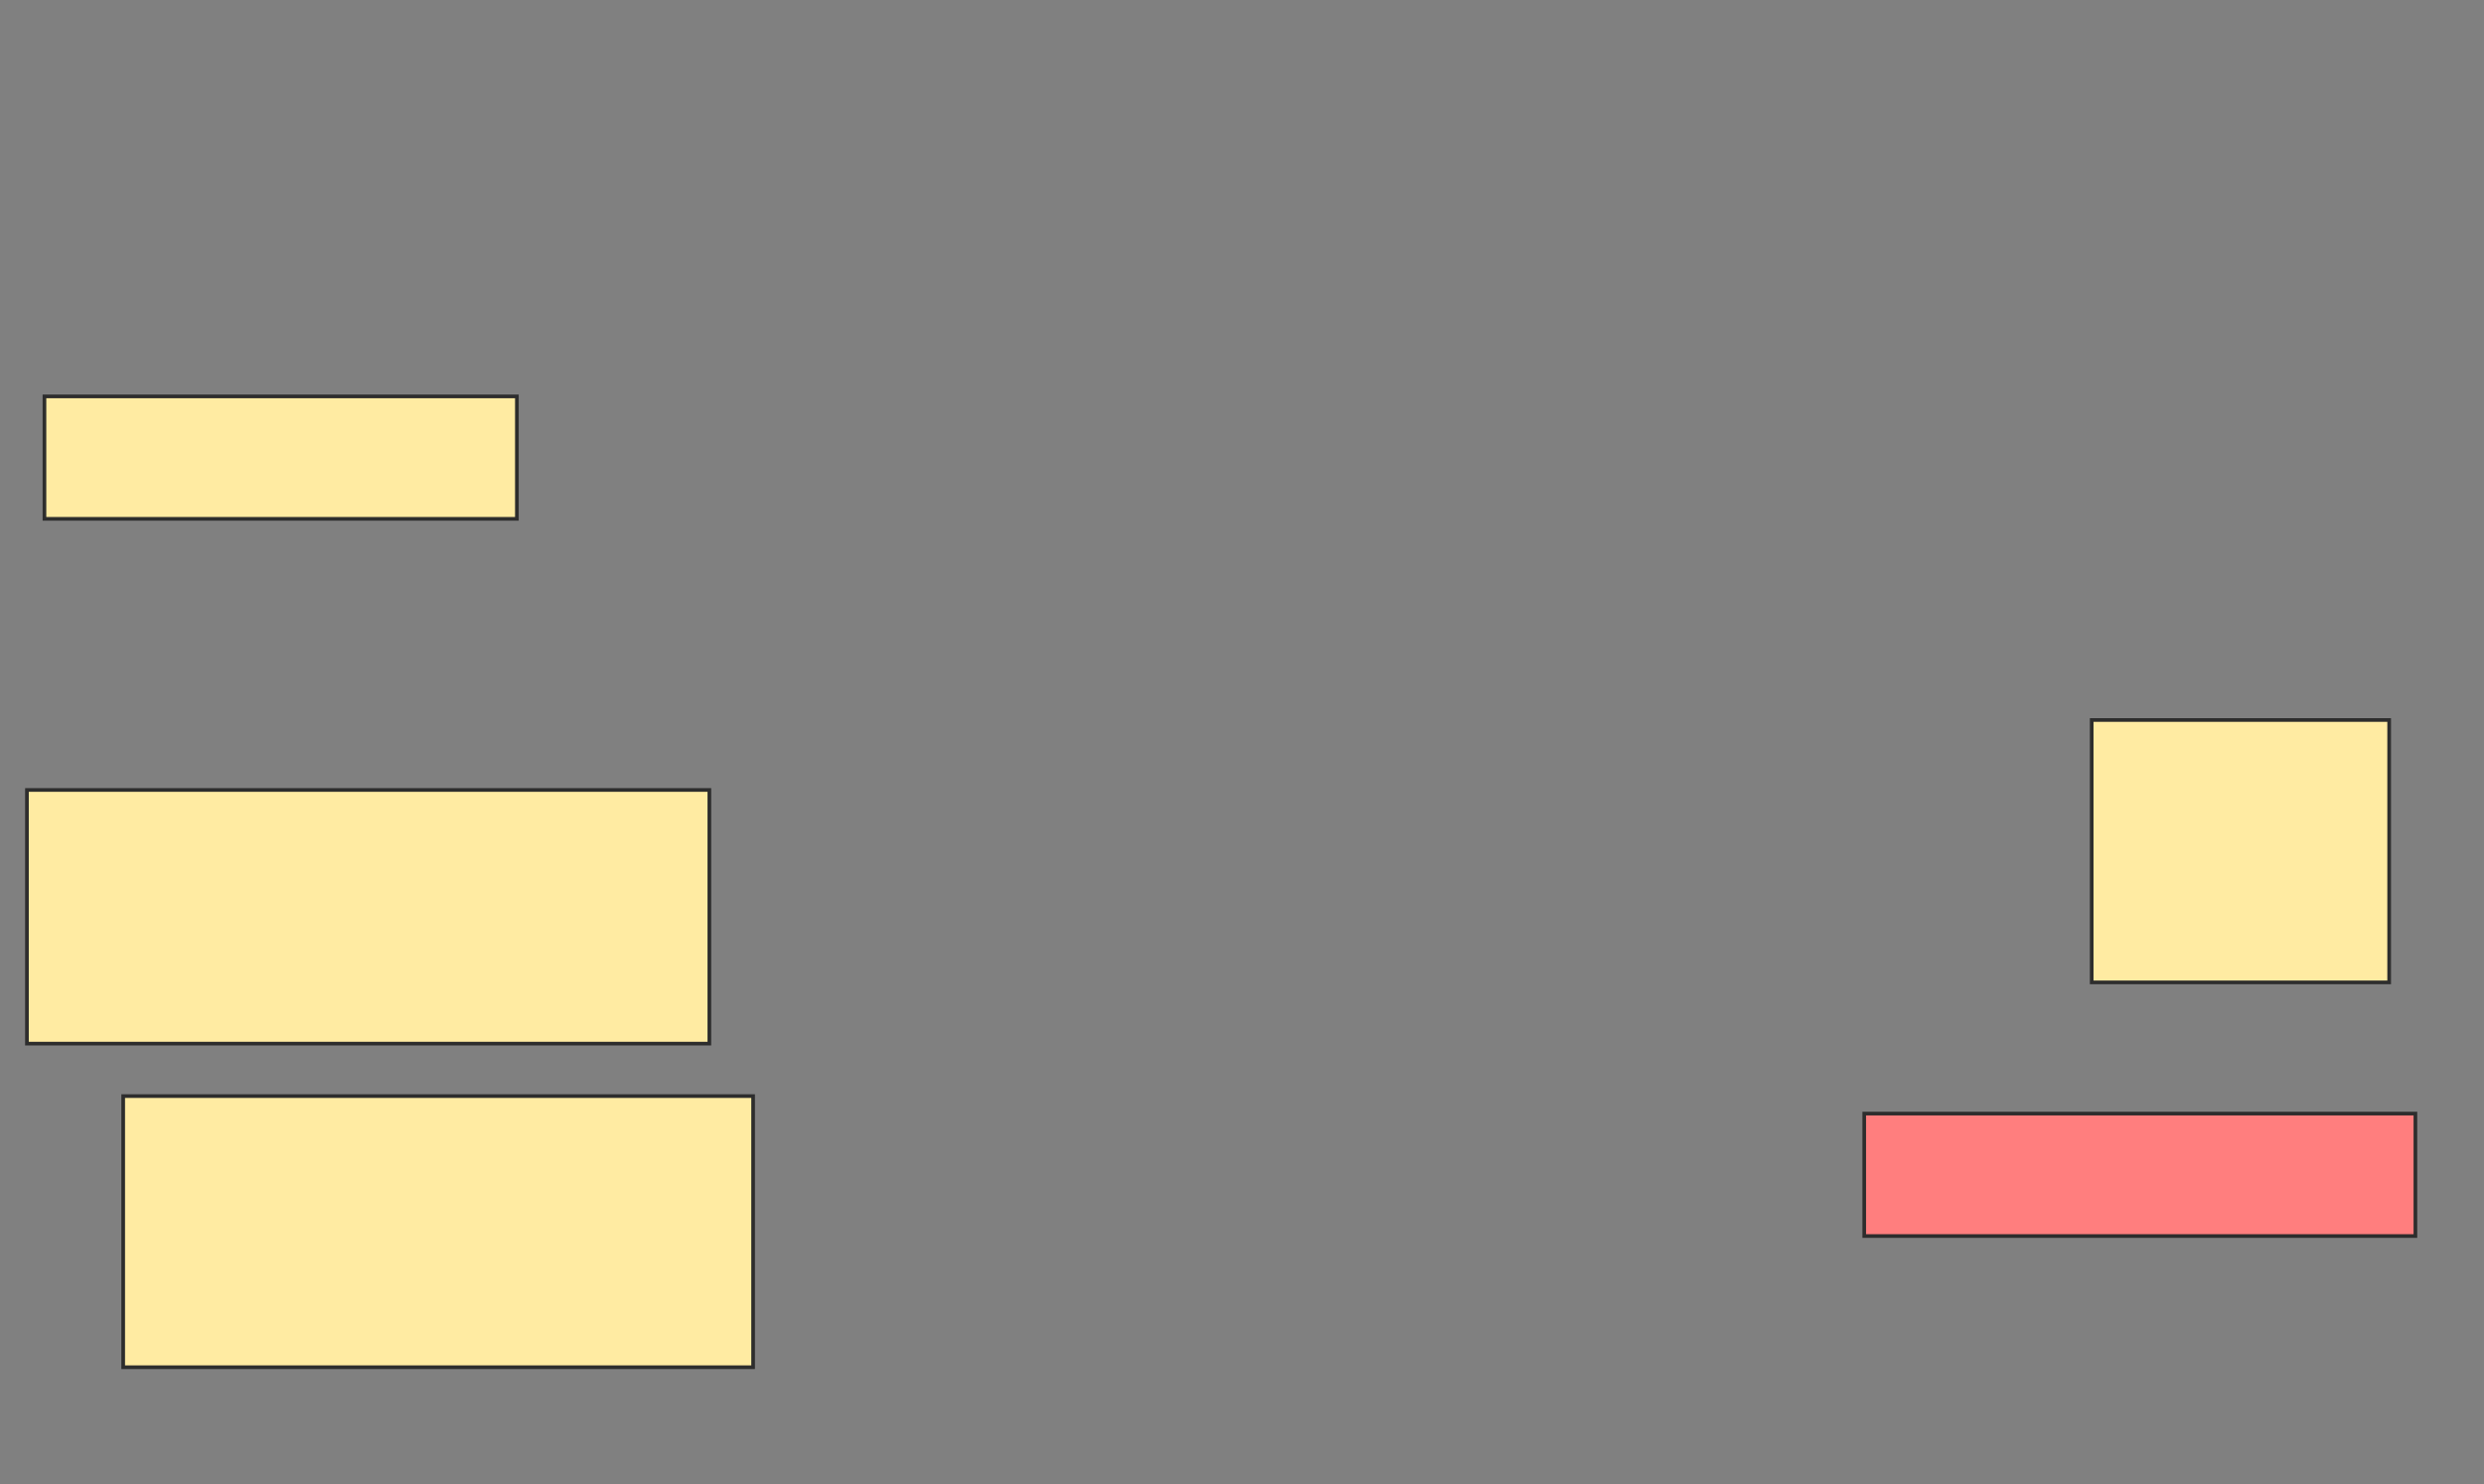 <svg height="404" width="676" xmlns="http://www.w3.org/2000/svg">
 <rect width="100%" height="100%" fill="#808080" stroke="none"/>
 <!-- Created with Image Occlusion Enhanced -->
 <g>
  <title>Labels</title>
 </g>
 <g>
  <title>Masks</title>
  <rect fill="#FFEBA2" height="33.333" id="6e8cba7026864fc0baeeac81839c4be5-ao-1" stroke="#2D2D2D" width="128.571" x="12.095" y="107.905"/>
  <rect fill="#FFEBA2" height="71.429" id="6e8cba7026864fc0baeeac81839c4be5-ao-2" stroke="#2D2D2D" width="80.952" x="569.238" y="196"/>
  <rect fill="#FFEBA2" height="69.048" id="6e8cba7026864fc0baeeac81839c4be5-ao-3" stroke="#2D2D2D" width="185.714" x="7.333" y="215.048"/>
  <rect fill="#FFEBA2" height="73.81" id="6e8cba7026864fc0baeeac81839c4be5-ao-4" stroke="#2D2D2D" width="171.429" x="33.524" y="298.381"/>
  <rect class="qshape" fill="#FF7E7E" height="33.333" id="6e8cba7026864fc0baeeac81839c4be5-ao-5" stroke="#2D2D2D" width="150" x="507.333" y="303.143"/>
 </g>
</svg>